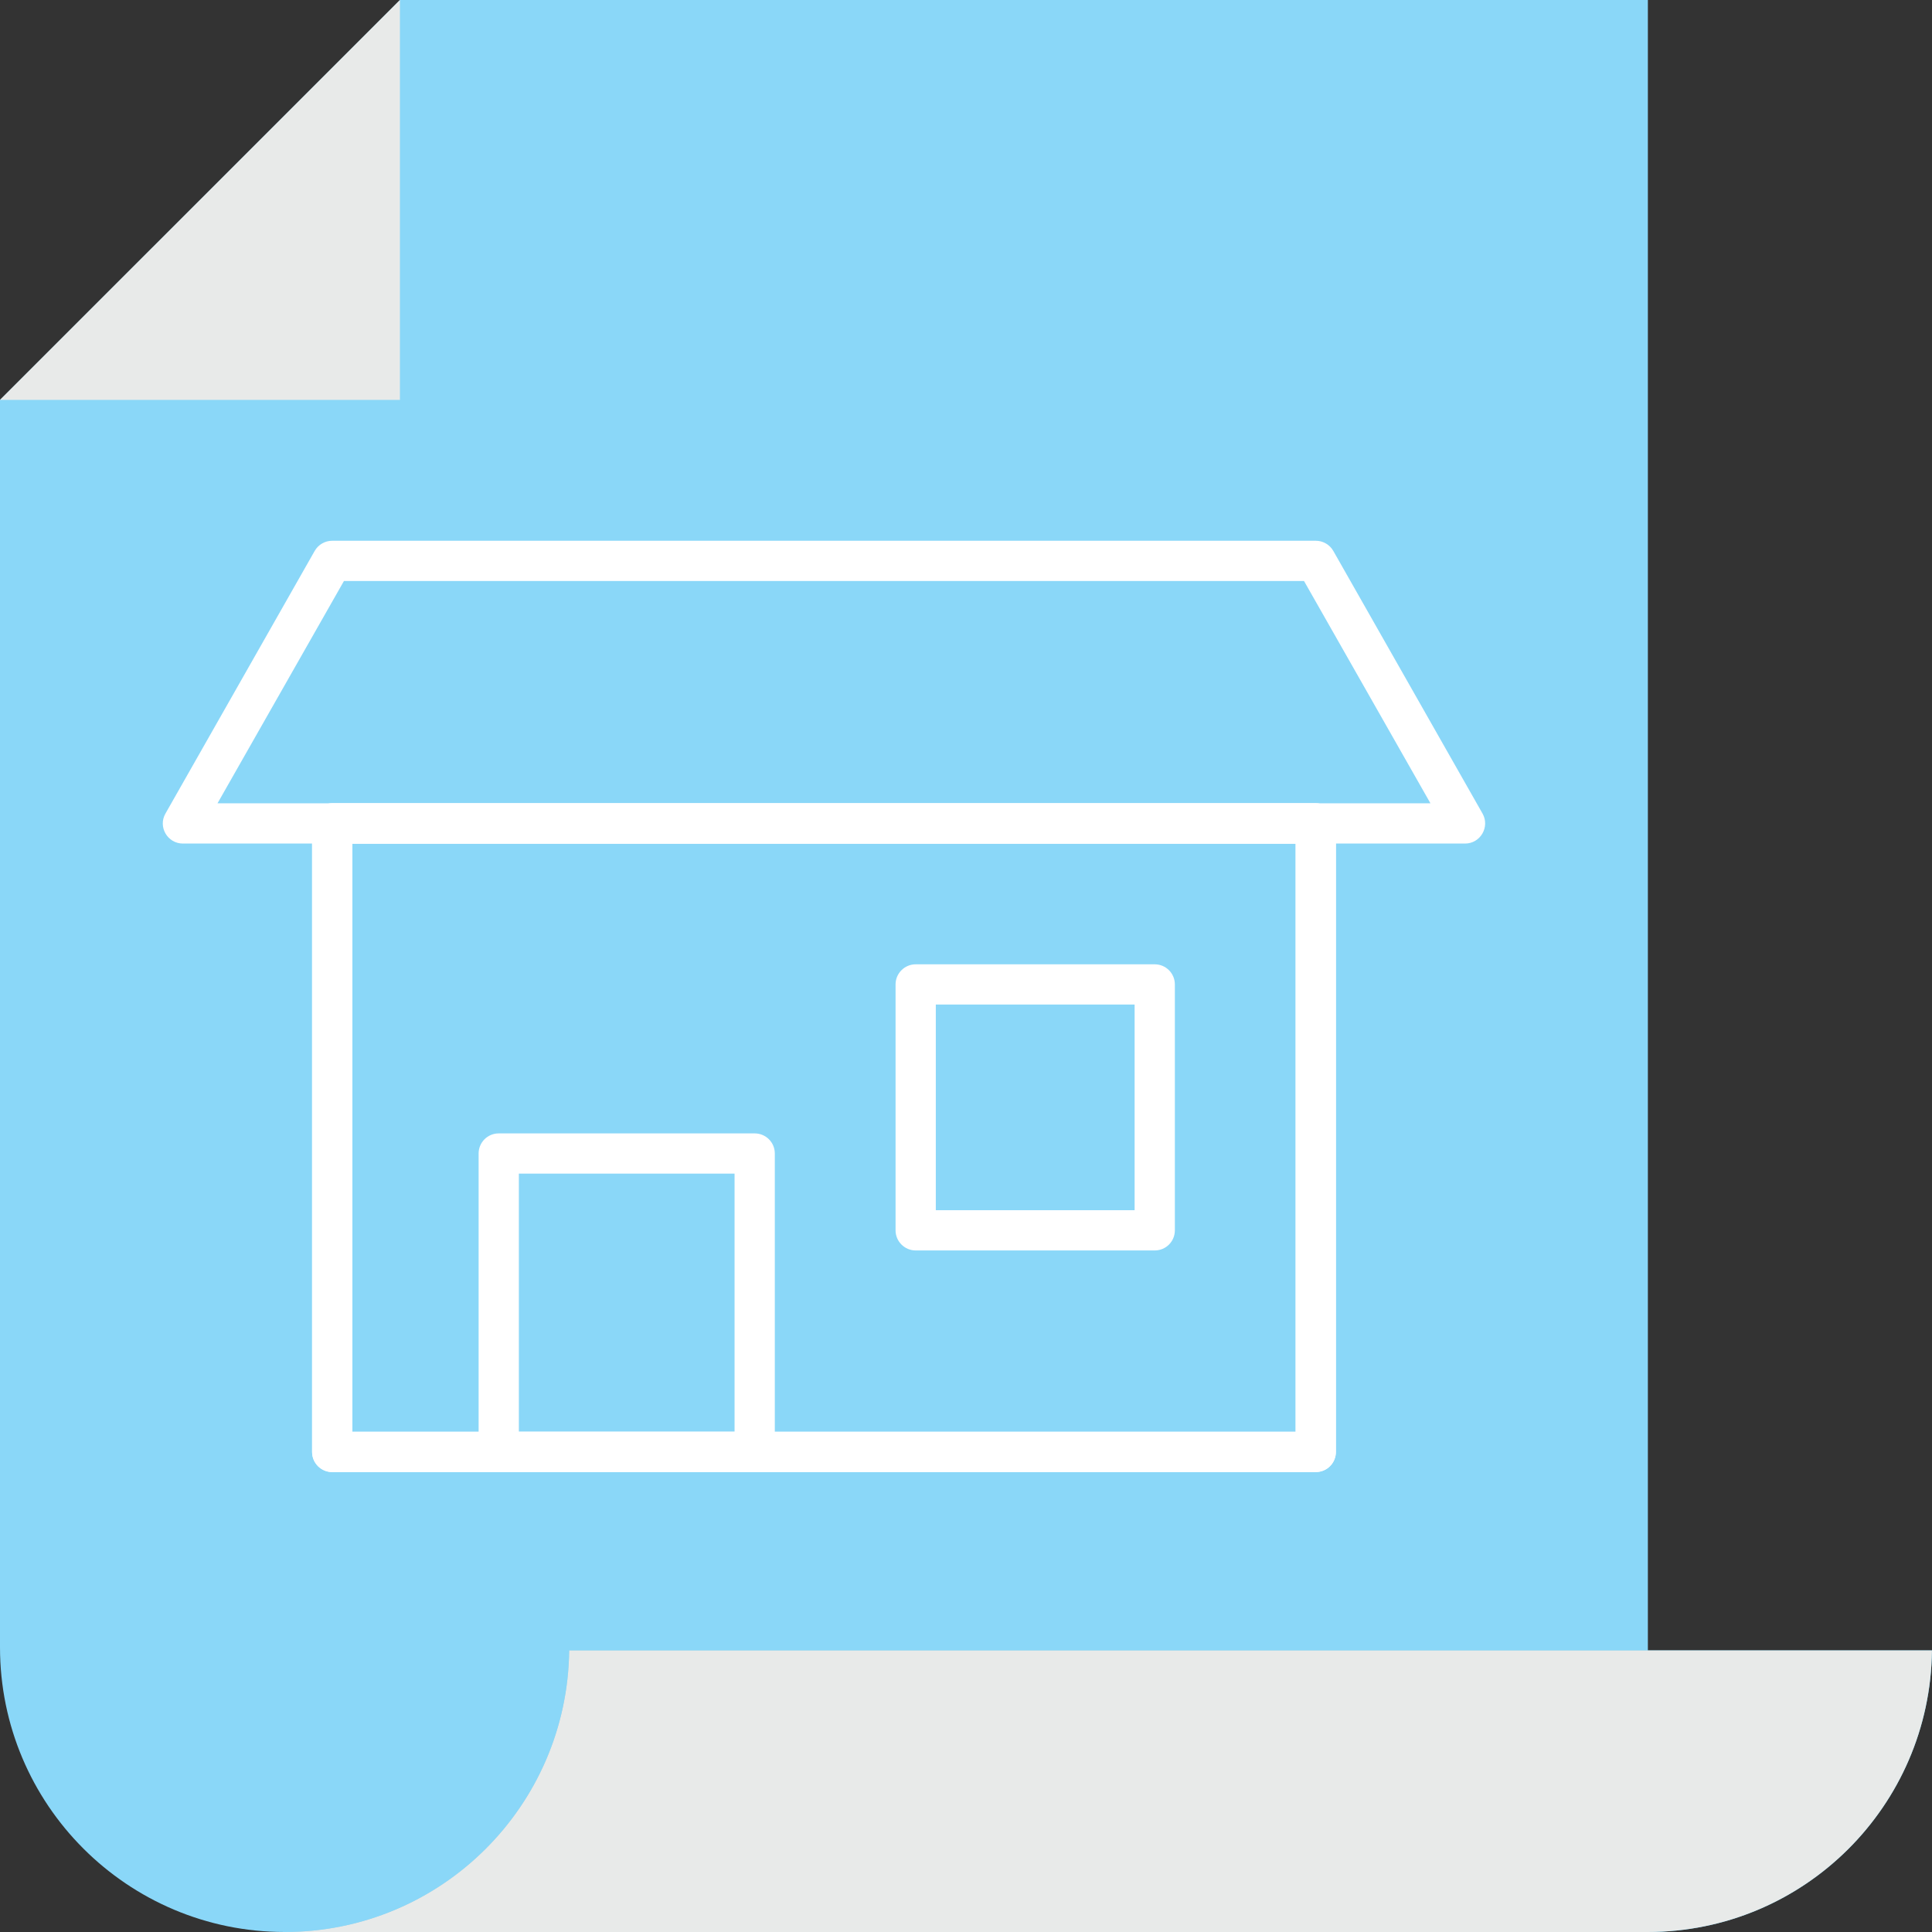 <?xml version="1.0" encoding="utf-8"?>
<!-- Generator: Adobe Illustrator 16.0.0, SVG Export Plug-In . SVG Version: 6.00 Build 0)  -->
<!DOCTYPE svg PUBLIC "-//W3C//DTD SVG 1.1//EN" "http://www.w3.org/Graphics/SVG/1.1/DTD/svg11.dtd">
<svg version="1.1" id="Layer_1" xmlns="http://www.w3.org/2000/svg" xmlns:xlink="http://www.w3.org/1999/xlink" x="0px" y="0px"
	 width="48px" height="48px" viewBox="0 0 48 48" enable-background="new 0 0 48 48" xml:space="preserve">
<rect x="0" y="0" width="48" height="48" fill="#333333" stroke="none"/>
<g>
	<path fill="#8AD7F8" d="M9.936,0L0,9.935v30.991C0,44.833,3.168,48,7.074,48h33.867V0H9.936z"/>
	<polygon fill="#E8EAE9" points="9.936,9.935 9.936,0 0,9.935 	"/>
	<path fill="#55C0EB" d="M14.141,41.004C14.098,44.874,10.955,48,7.074,48h33.861c3.879,0,7.021-3.126,7.064-6.996H14.141z"/>
	<path fill="#E8EAE9" d="M14.141,41.004C14.098,44.874,10.955,48,7.074,48h33.861c3.879,0,7.021-3.126,7.064-6.996H14.141z"/>
	<path fill="#FFFFFF" d="M32.689,36.573H8.254c-0.277,0-0.5-0.224-0.5-0.5V20.458c0-0.275,0.223-0.5,0.5-0.5h24.436
		c0.277,0,0.5,0.225,0.5,0.5v15.615C33.189,36.35,32.967,36.573,32.689,36.573 M8.754,35.573h23.436V20.96H8.754V35.573z"/>
	<path fill="#FFFFFF" d="M32.689,36.573H8.254c-0.277,0-0.5-0.224-0.5-0.5V20.458c0-0.275,0.223-0.5,0.5-0.5h24.436
		c0.277,0,0.5,0.225,0.5,0.5v15.615C33.189,36.35,32.967,36.573,32.689,36.573 M8.754,35.573h23.436V20.96H8.754V35.573z"/>
	<path fill="#FFFFFF" d="M28.689,31.067H22.75c-0.275,0-0.5-0.224-0.5-0.5v-6.109c0-0.276,0.225-0.5,0.5-0.5h5.939
		c0.277,0,0.5,0.224,0.5,0.5v6.109C29.189,30.844,28.967,31.067,28.689,31.067 M23.25,30.067h4.939v-5.109H23.25V30.067z"/>
	<path fill="#FFFFFF" d="M36.398,20.958H4.545c-0.383,0-0.625-0.414-0.434-0.746l3.707-6.524c0.09-0.157,0.256-0.253,0.436-0.253
		h24.436c0.18,0,0.346,0.096,0.436,0.253l3.707,6.524C37.021,20.544,36.781,20.958,36.398,20.958 M5.404,19.958h30.135l-3.141-5.523
		H8.545L5.404,19.958z"/>
	<path fill="#FFFFFF" d="M18.75,36.573h-6.359c-0.277,0-0.5-0.224-0.5-0.5v-7.414c0-0.277,0.223-0.5,0.5-0.5h6.359
		c0.277,0,0.5,0.223,0.5,0.5v7.414C19.25,36.35,19.027,36.573,18.75,36.573 M12.891,35.573h5.359v-6.414h-5.359V35.573z"/>
</g>
</svg>
